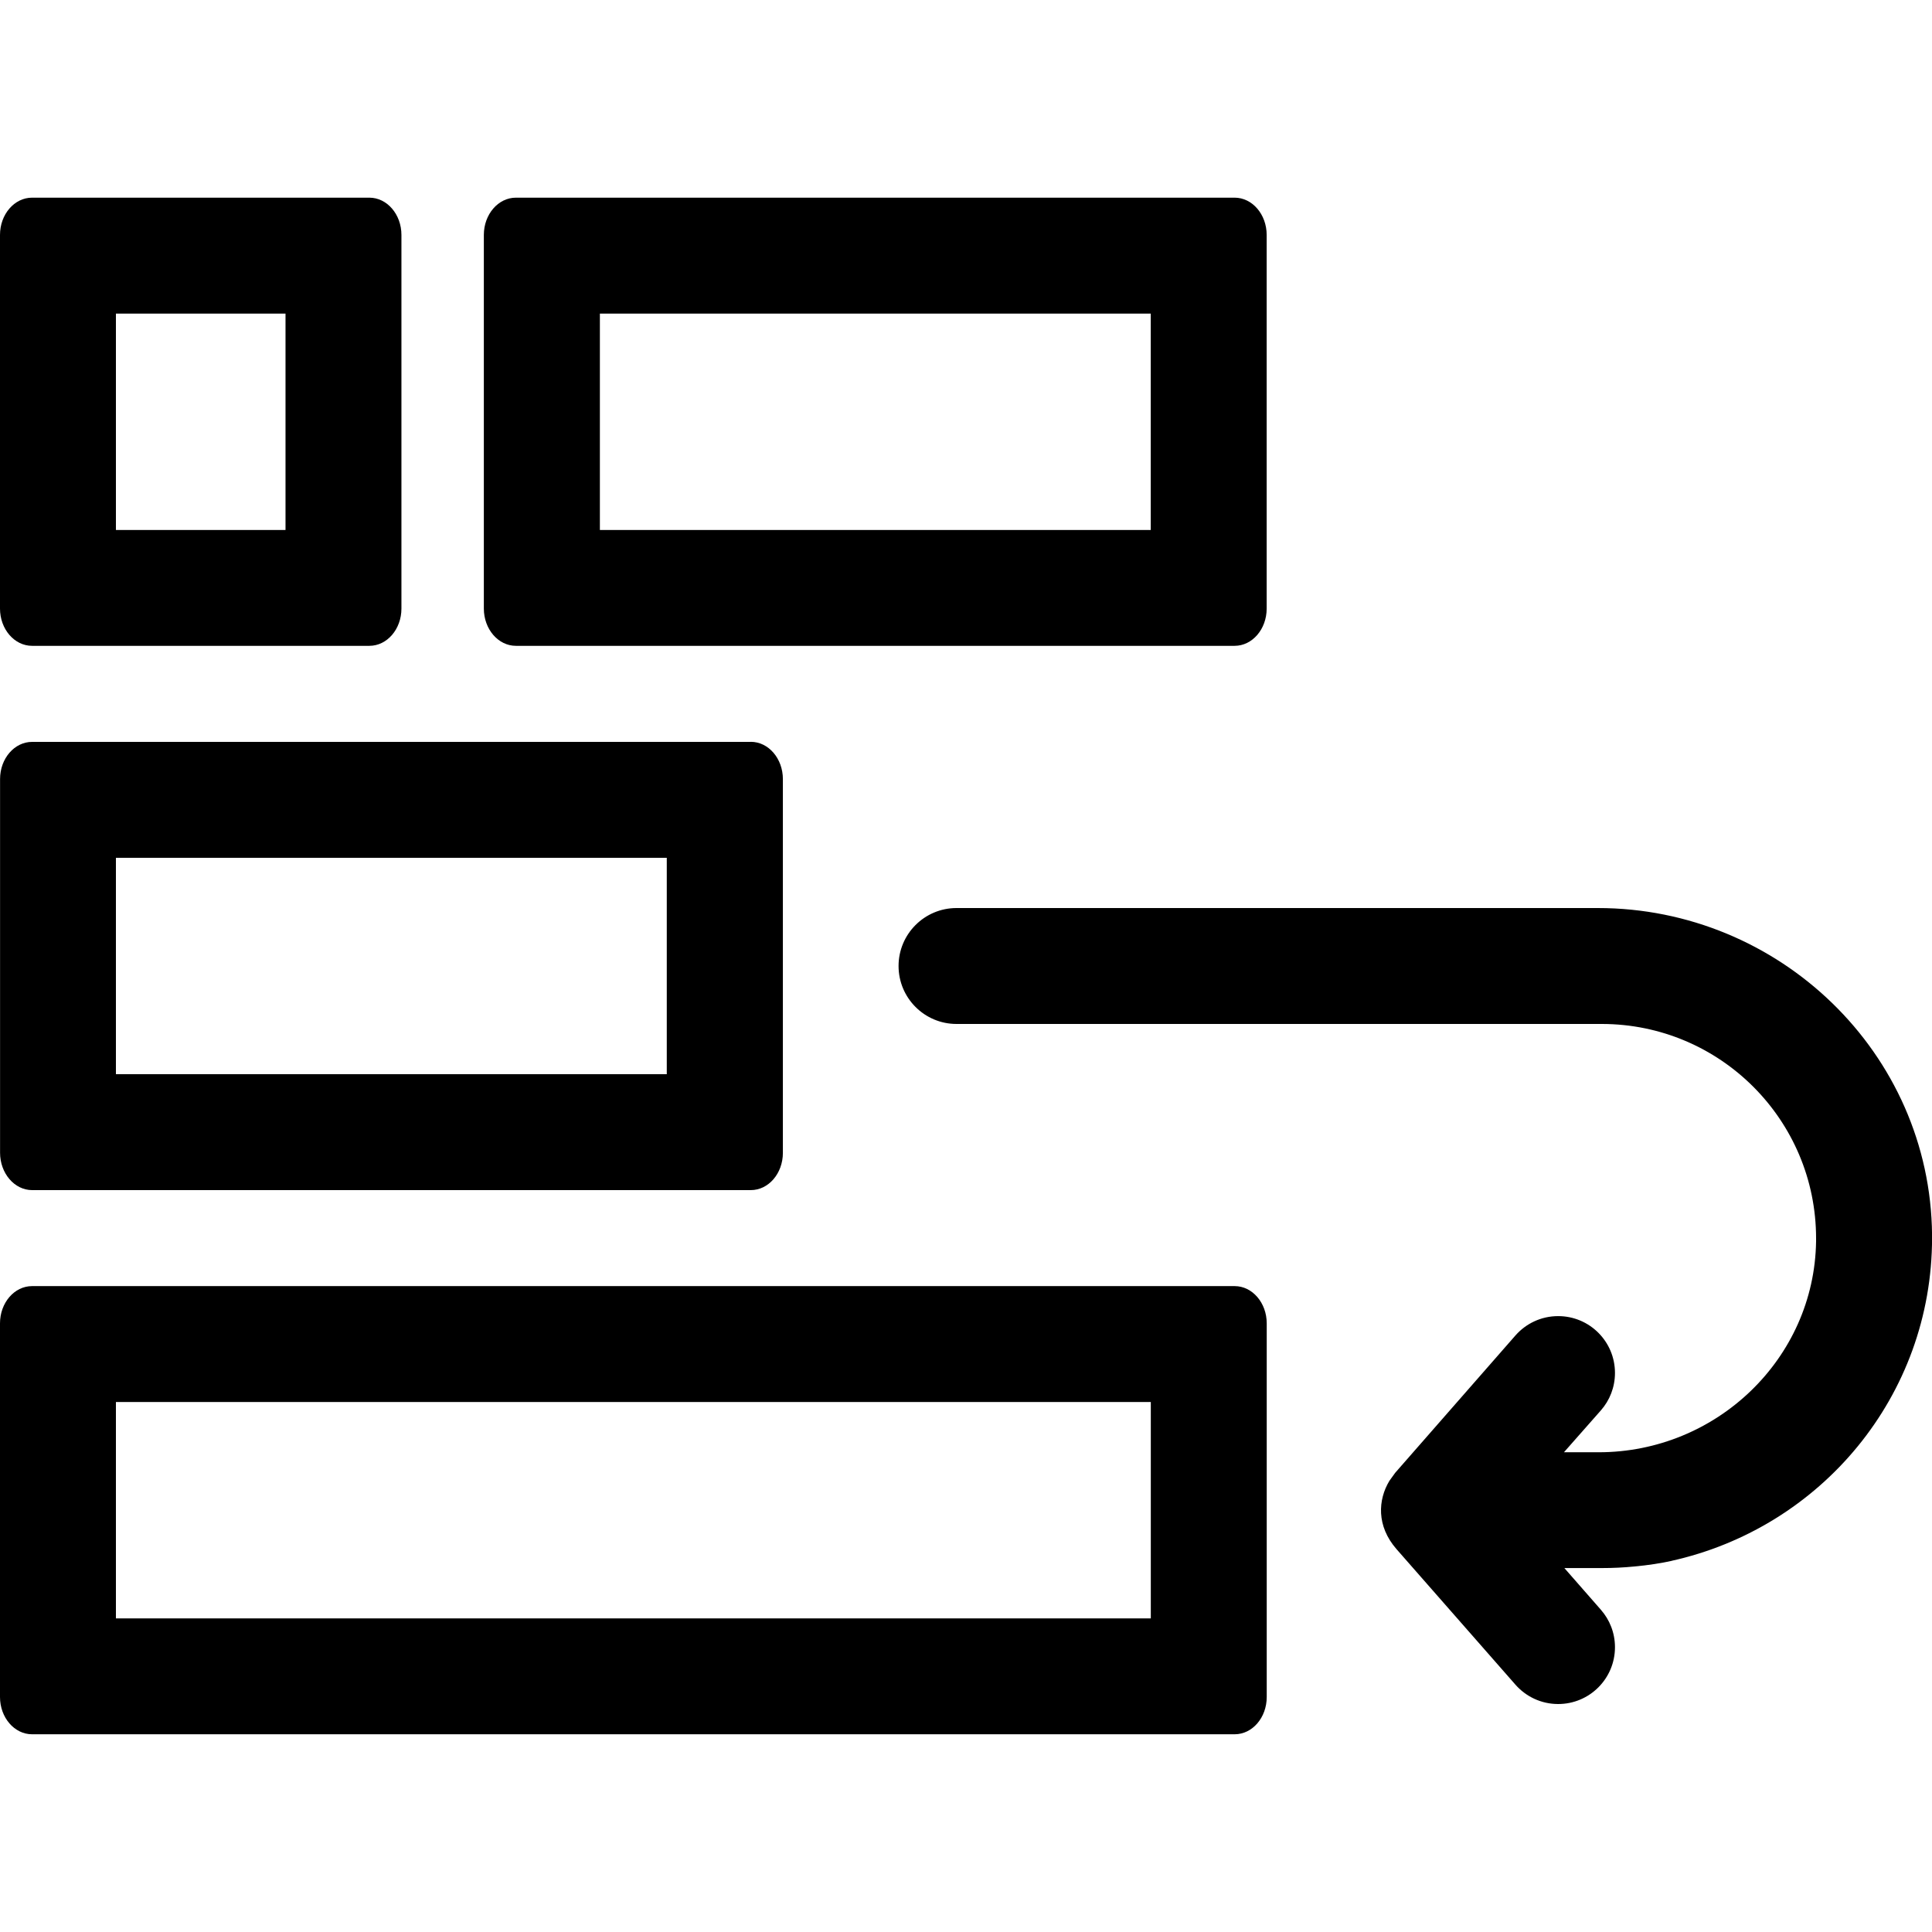 <!-- Generated by IcoMoon.io -->
<svg version="1.1" xmlns="http://www.w3.org/2000/svg" width="32" height="32" viewBox="0 0 32 32">
<title>col_wrapping</title>
<path d="M4.729 5.194v3.584h-2.809v-3.584h2.809zM6.118 3.274h-5.587c-0.293 0-0.531 0.276-0.531 0.617v6.189c0 0.34 0.238 0.617 0.531 0.617h5.587c0.293 0 0.531-0.276 0.531-0.617v-6.189c0-0.34-0.238-0.617-0.531-0.617z"></path>
<path d="M19.060 5.194v3.584h-9.124v-3.584h9.124zM20.449 3.274h-11.904c-0.293 0-0.531 0.276-0.531 0.617v6.189c0 0.34 0.238 0.617 0.531 0.617h11.904c0.293 0 0.531-0.276 0.531-0.617v-6.189c0-0.34-0.238-0.617-0.531-0.617z"></path>
<path d="M11.044 14.208v3.584h-9.124v-3.584h9.124zM12.433 12.288h-11.901c-0.293 0-0.531 0.275-0.531 0.616v6.189c0 0.34 0.238 0.619 0.531 0.619h11.904c0.293 0 0.531-0.276 0.531-0.617v-6.191c0-0.34-0.238-0.617-0.531-0.617z"></path>
<path d="M19.061 23.222v3.584h-17.141v-3.584h17.141zM20.45 21.302h-19.919c-0.293 0-0.531 0.276-0.531 0.617v6.189c0 0.34 0.238 0.617 0.531 0.617h19.919c0.293 0 0.531-0.276 0.531-0.617v-6.189c0-0.34-0.238-0.617-0.531-0.617z"></path>
<path d="M26.463 15.040h-10.62c-0.53 0-0.96 0.43-0.96 0.96s0.43 0.96 0.96 0.96v0h10.688c1.96 0.001 3.549 1.59 3.549 3.551 0 0.018 0 0.036 0 0.054v-0.003c-0.029 1.946-1.654 3.492-3.6 3.492h-0.576l0.612-0.694c0.145-0.165 0.233-0.382 0.233-0.62 0-0.52-0.421-0.941-0.941-0.941-0.282 0-0.535 0.124-0.707 0.32l-0.001 0.001-1.991 2.274-0.096 0.133c-0.189 0.312-0.218 0.748 0.118 1.132l1.969 2.244c0.173 0.197 0.426 0.321 0.708 0.321 0.52 0 0.941-0.421 0.941-0.941 0-0.238-0.088-0.455-0.234-0.621l0.001 0.001-0.605-0.691h0.622q0.272 0 0.536-0.026c0.231-0.021 0.437-0.053 0.639-0.097l-0.034 0.006c2.491-0.548 4.327-2.737 4.327-5.354 0-0.017 0-0.035 0-0.052v0.003c-0.029-3.009-2.527-5.412-5.537-5.412z"></path>
</svg>

